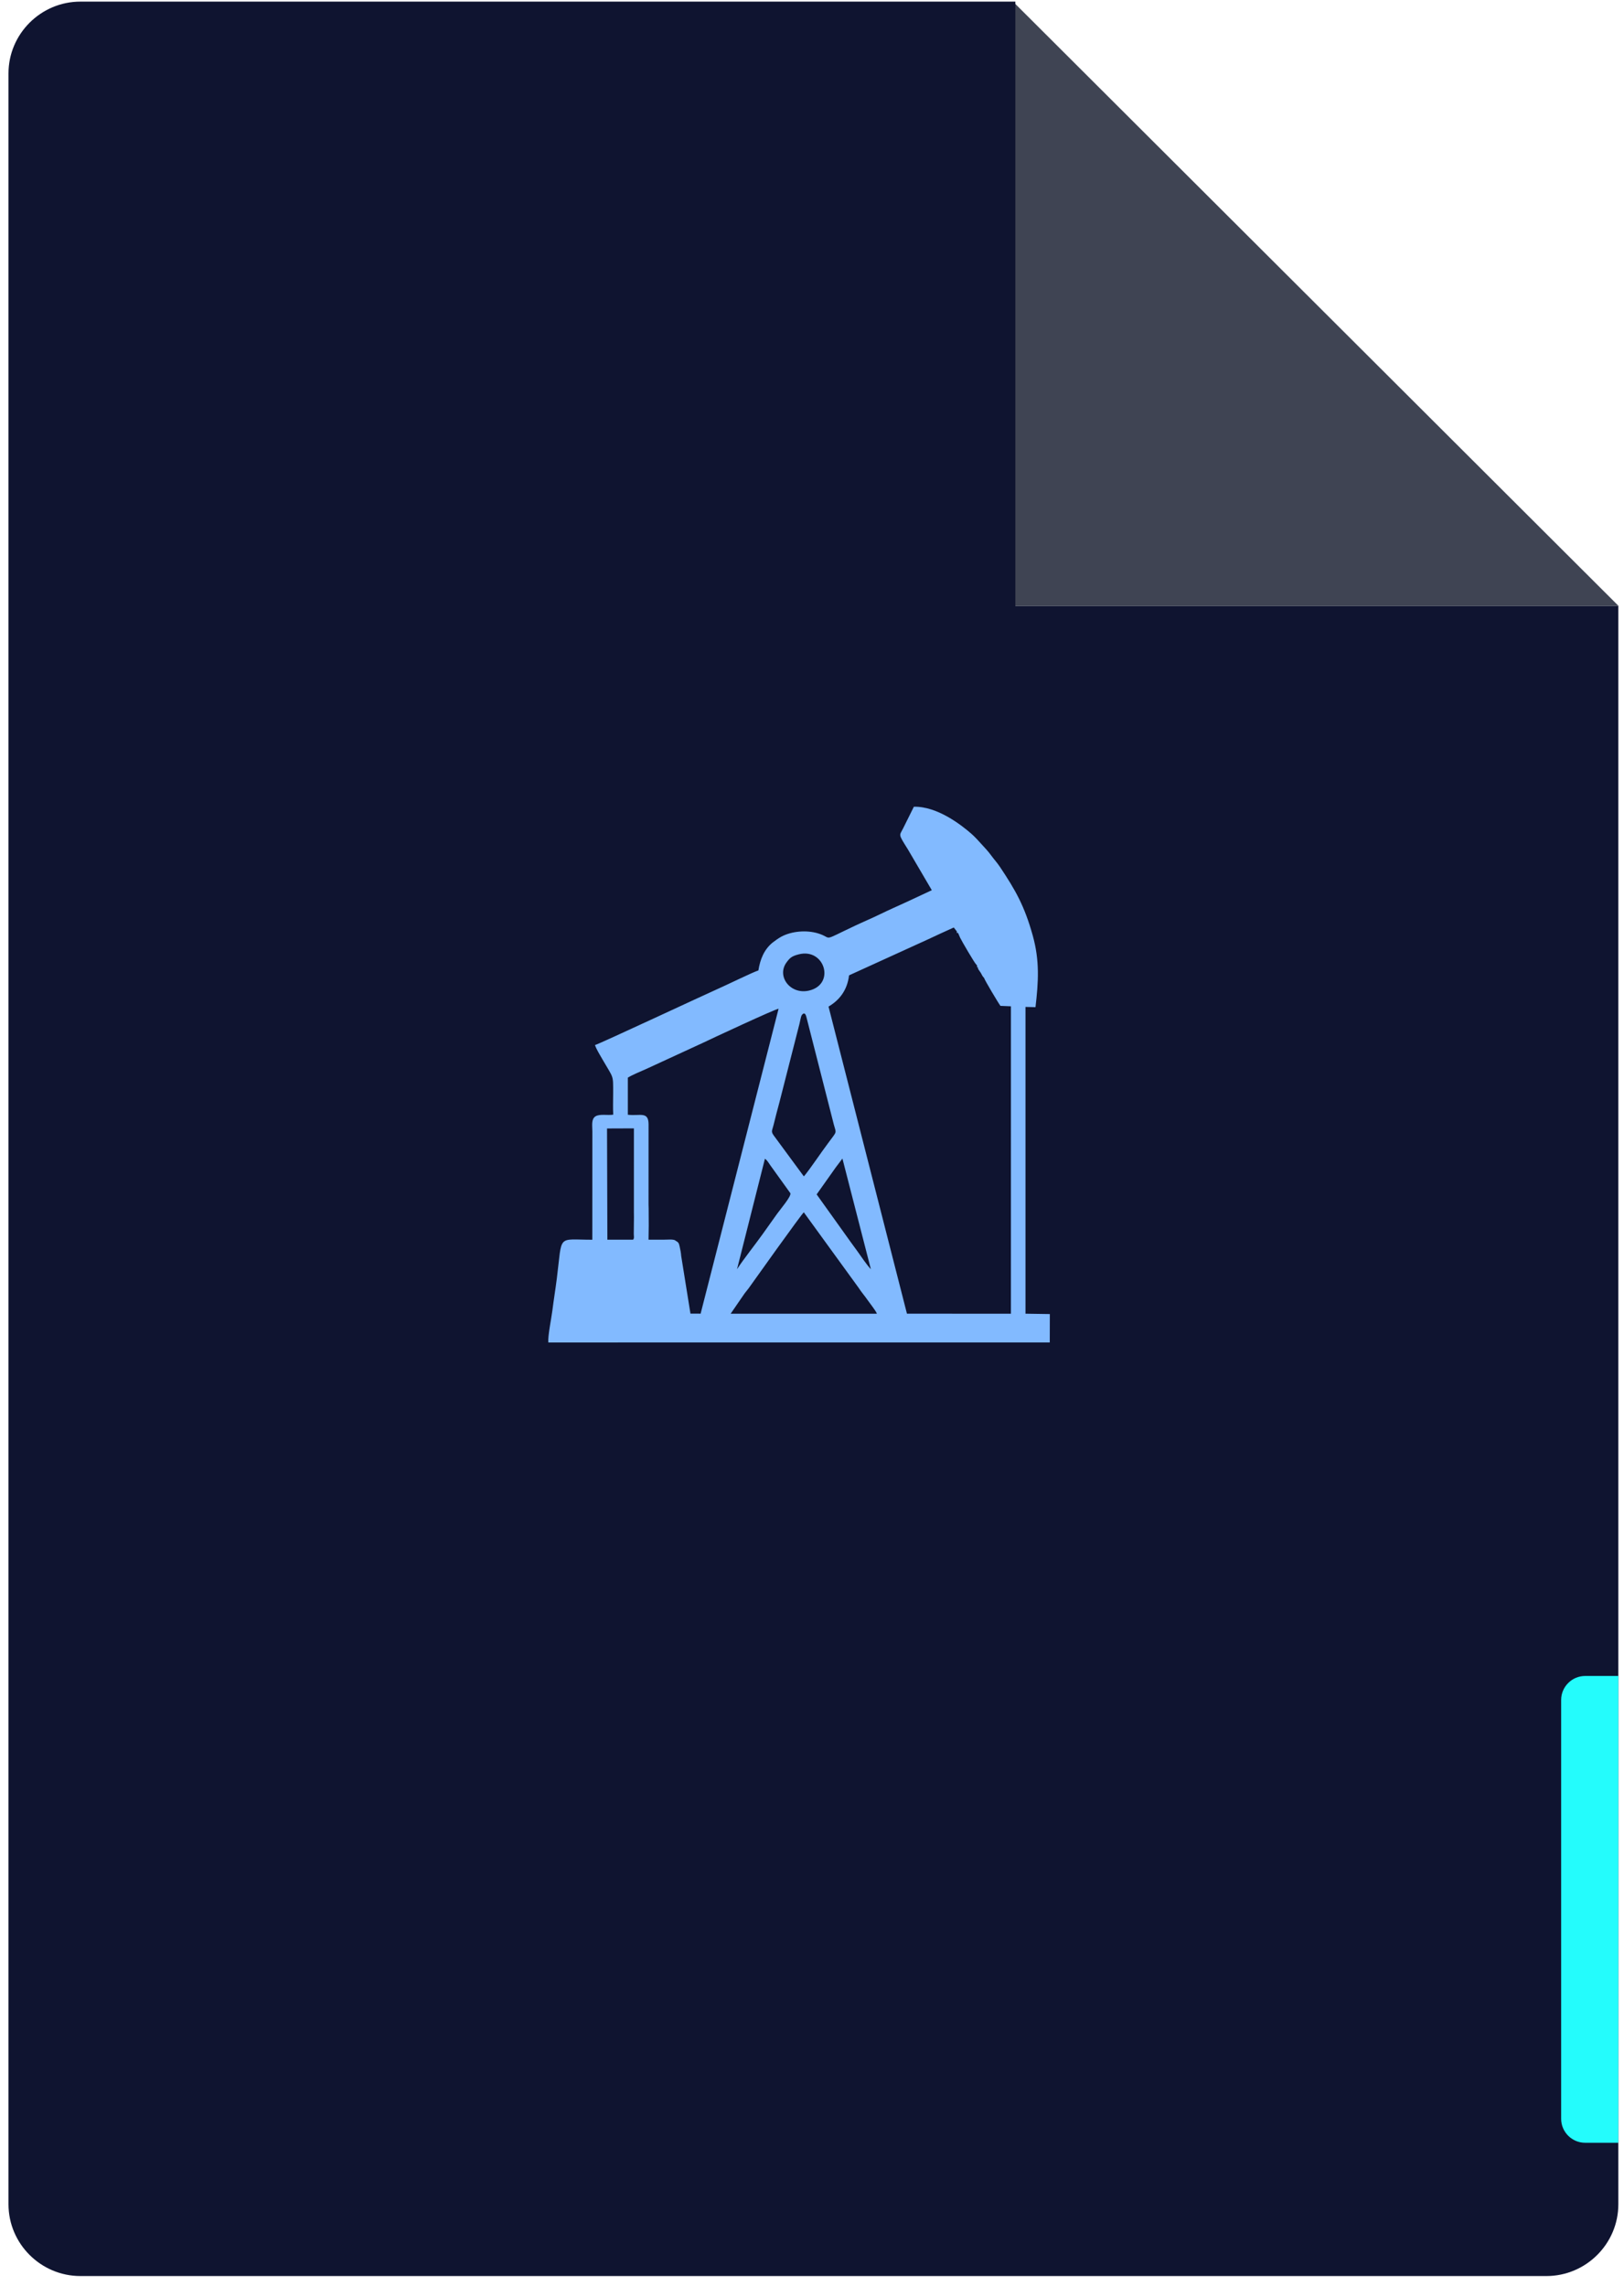<svg width="113" height="159" viewBox="0 0 113 159" fill="none" xmlns="http://www.w3.org/2000/svg">
<path fill-rule="evenodd" clip-rule="evenodd" d="M70.487 0.113V42.16H112.632L70.487 0.113Z" fill="#3F4453"/>
<path fill-rule="evenodd" clip-rule="evenodd" d="M5.595 0.112H70.65V42.16H112.606V153.329C112.606 156.075 110.355 158.321 107.602 158.321H5.595C2.842 158.321 0.591 156.075 0.591 153.329V5.104C0.591 2.358 2.842 0.112 5.595 0.112Z" fill="#0F1430"/>
<path fill-rule="evenodd" clip-rule="evenodd" d="M55.93 84.328L59.746 89.582C59.941 89.888 60.18 90.154 60.388 90.459C60.53 90.666 60.959 91.195 61.014 91.382L50.84 91.382L51.761 90.042C51.852 89.903 51.986 89.762 52.091 89.613C52.446 89.113 55.735 84.498 55.93 84.328ZM44.107 84.304L44.111 84.662L44.099 85.829C44.101 85.99 44.143 86.123 44.055 86.231L42.816 86.233L42.512 86.234L42.262 86.234L42.238 78.497L44.108 78.49L44.107 84.304ZM45.134 84.05L45.127 83.809L45.128 78.183C45.111 77.284 44.521 77.642 43.686 77.541L43.686 74.96C43.998 74.769 44.584 74.524 44.965 74.357L48.896 72.546C49.423 72.29 53.97 70.172 54.175 70.167L48.75 91.378L48.043 91.377L47.397 87.355C47.388 87.165 47.338 86.932 47.295 86.728C47.243 86.491 47.222 86.413 47.016 86.311C46.907 86.173 46.421 86.237 46.197 86.232L45.126 86.231L45.14 85.258L45.134 84.05ZM66.579 64.791C66.588 64.921 66.541 64.915 66.656 64.881L66.808 65.229C66.911 65.452 67.826 67.012 67.921 67.083L67.991 67.17C67.968 67.338 67.955 67.247 68.044 67.286C68.061 67.435 68.023 67.32 68.107 67.471C68.141 67.532 68.192 67.586 68.239 67.662C68.333 67.817 68.329 67.874 68.474 68.025C68.516 68.186 69.482 69.8 69.612 69.968L70.342 69.998L70.341 91.382L63.107 91.38L57.65 70.017C58.349 69.608 58.947 68.941 59.078 67.845L64.553 65.35C65.171 65.065 65.76 64.782 66.364 64.517L66.579 64.791ZM56.823 83.082L58.161 81.193C58.31 80.989 58.474 80.786 58.617 80.59L60.597 88.288C60.288 87.956 59.931 87.418 59.644 87.015C59.494 86.805 59.349 86.608 59.187 86.388L56.823 83.082ZM51.284 88.285L53.224 80.603C53.39 80.708 53.493 80.912 53.607 81.068L54.992 82.994C55.09 83.192 54.295 84.119 54.075 84.427L53.061 85.852C52.519 86.612 51.773 87.537 51.284 88.285ZM55.93 70.494C56.077 70.556 55.983 70.482 56.062 70.608C56.087 70.647 56.115 70.76 56.128 70.813L58.018 78.22C58.195 78.874 58.262 78.642 57.625 79.511C57.353 79.881 57.059 80.289 56.787 80.681C56.658 80.867 56.025 81.756 55.93 81.826L53.836 78.982C53.63 78.695 53.728 78.649 53.823 78.261C53.954 77.731 54.083 77.223 54.228 76.696L55.624 71.232C55.736 70.789 55.717 70.582 55.93 70.494ZM55.572 66.385C57.392 65.913 58.154 68.487 56.277 68.909C54.984 69.199 54.015 67.903 54.733 66.938C54.955 66.639 55.078 66.512 55.572 66.385ZM64.836 61.922L63.061 62.751C62.469 63.023 61.862 63.288 61.269 63.578C60.648 63.881 60.085 64.114 59.475 64.402C57.065 65.539 58.002 65.257 56.928 64.928C56.106 64.676 55.087 64.773 54.373 65.15C54.191 65.246 53.879 65.47 53.776 65.552C53.164 66.04 52.89 66.738 52.77 67.503C52.399 67.616 50.512 68.541 49.933 68.793C49.252 69.089 41.69 72.624 41.4 72.694C41.488 72.975 41.784 73.455 41.931 73.71C42.702 75.049 42.664 74.724 42.664 76.047C42.664 76.531 42.643 77.055 42.67 77.534C42.294 77.601 41.712 77.463 41.423 77.66C41.127 77.862 41.217 78.31 41.217 78.704L41.214 86.236C38.724 86.236 39.14 85.808 38.744 88.936C38.65 89.677 38.528 90.419 38.435 91.16C38.369 91.689 38.111 92.939 38.153 93.382L73.044 93.38L73.049 91.407L71.355 91.381L71.355 70.041L72.051 70.058C72.26 68.273 72.346 66.817 71.858 65.07C71.285 63.017 70.668 61.935 69.579 60.302C69.381 60.006 69.169 59.782 68.967 59.504C68.77 59.231 68.532 58.979 68.313 58.74C68.07 58.474 67.839 58.213 67.585 57.992C66.892 57.388 65.218 56.077 63.587 56.117L62.847 57.607C62.576 58.151 62.477 57.972 63.167 59.075L64.836 61.922Z" fill="#82BAFF"/>
<path fill-rule="evenodd" clip-rule="evenodd" d="M110.298 116.58H112.606V149.051H110.298C109.379 149.051 108.627 148.302 108.627 147.385V118.246C108.627 117.329 109.379 116.58 110.298 116.58Z" fill="#24FCFC"/>
</svg>
